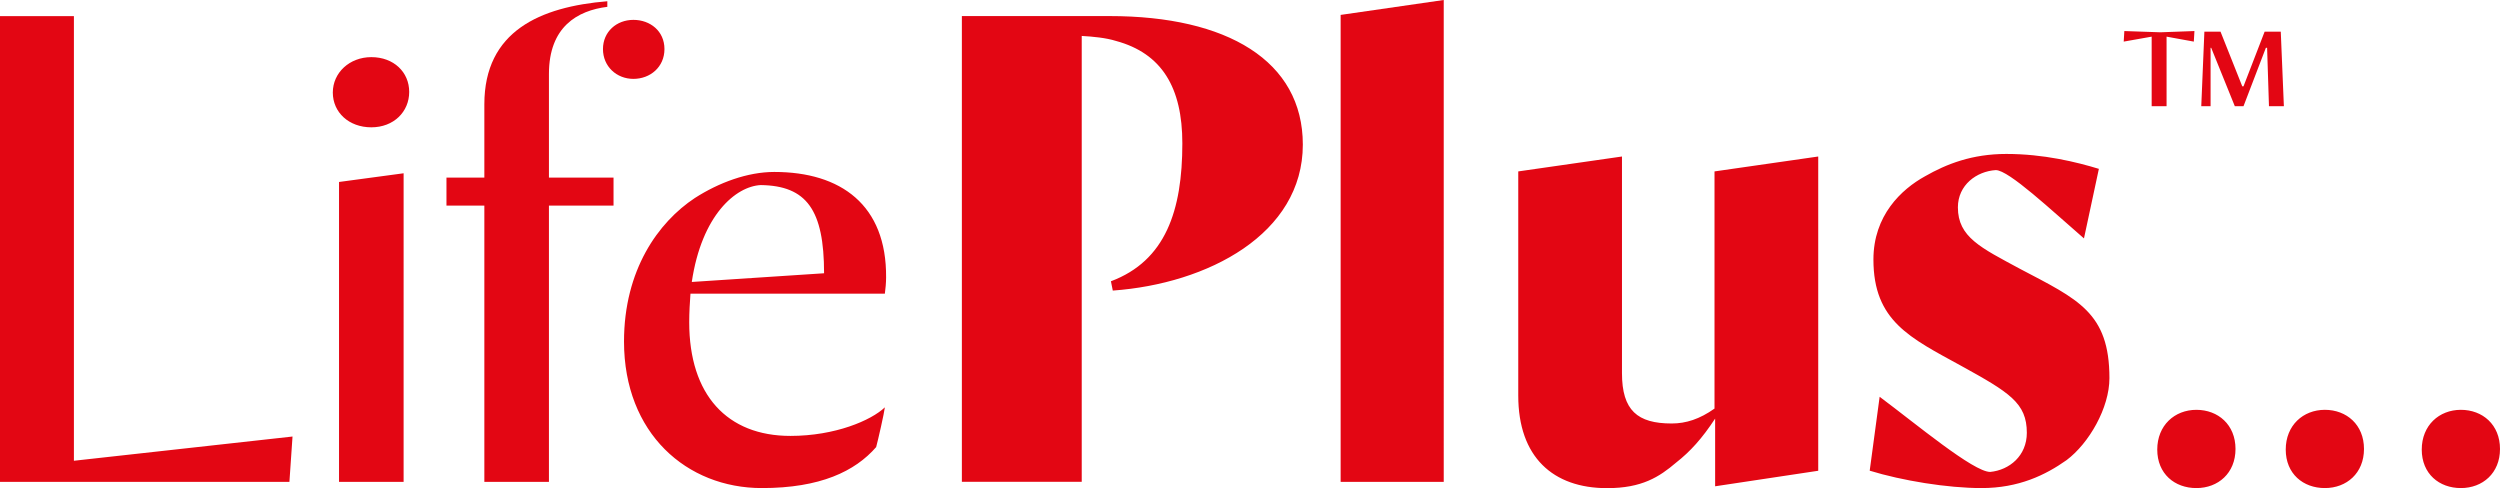 <svg xmlns="http://www.w3.org/2000/svg" viewBox="0 0 322.03 62.88" fill="#e30613"><path d="M62.39 13.44v9.44h-4.88v3.6h4.88v35.59h8.32V26.48h8.32v-3.6h-8.32V9.52c0-6.08 3.68-8.16 7.52-8.64V.16C69.59.88 62.39 4 62.39 13.44z"/><path d="M81.59 2.56c-2.16 0-3.92 1.52-3.92 3.76s1.76 3.84 3.92 3.84 4-1.52 4-3.84-1.84-3.76-4-3.76zm240.44 55.27c0-3.12-2.24-5.04-5.04-5.04s-5.04 2-5.04 5.12 2.24 4.96 5.04 4.96 5.04-1.92 5.04-5.04zm-208.05-20c.08-.56.16-1.44.16-2.08.08-9.36-5.84-13.6-14.4-13.6-3.44 0-7.12 1.36-10.24 3.36-4.72 3.12-9.12 9.28-9.12 18.48 0 11.84 8.08 18.88 17.76 18.88 7.52 0 12-2.16 14.72-5.28.24-.88 1.04-4.4 1.12-5.12-1.76 1.68-6.4 3.68-12.16 3.68-8.16 0-13.04-5.28-13.04-14.64 0-1.28.08-2.56.16-3.68h25.04zM97.99 23.84c5.92.08 8.16 3.2 8.16 11.36l-17.04 1.12c1.28-8.64 5.68-12.32 8.88-12.48zm206.52 33.99c0-3.12-2.24-5.04-5.04-5.04s-5.04 2-5.04 5.12 2.24 4.96 5.04 4.96 5.04-1.92 5.04-5.04zM47.83 7.36c-2.8 0-4.96 2-4.96 4.56s2.08 4.48 4.96 4.48 4.88-2 4.88-4.56-2-4.48-4.88-4.48zm-4.16 54.71h8.32V22.32l-8.32 1.12v38.63zM0 2.08v59.99h37.28l.4-5.84-28.16 3.12V2.08H0zm284.83 4.08l3.04 7.52h1.12l2.88-7.52h.16l.24 7.52h1.92l-.4-9.6h-2.08l-2.72 7.04h-.16l-2.8-7.04h-2.08l-.4 9.6h1.2V6.16h.08zm-6.95 51.75c0 3.12 2.24 4.96 5.04 4.96s5.04-1.92 5.04-5.04-2.24-5.04-5.04-5.04-5.04 2-5.04 5.12zM273.64 4l-.08 1.36 3.6-.64v8.96h1.92V4.72l3.51.64.08-1.36-4.39.16-4.64-.16zM172.69 1.92v60.15h13.28V0l-13.28 1.92zM143.1 36.23l.24 1.2c12.24-.88 24.48-7.28 24.48-18.8 0-10.8-9.76-16.56-24.88-16.56H123.9v59.99h15.44V4.63c1.44.08 3.12.24 4.4.64 5.92 1.6 8.56 6 8.56 13.2 0 8.65-2.16 15.12-9.2 17.76zm113.26 24.56c-2.16 0-9.52-6.16-14.24-9.68l-1.28 9.52c4.16 1.28 10 2.24 14.4 2.24 4.8 0 8.24-1.68 10.96-3.6 2.88-2.16 5.52-6.72 5.52-10.56 0-8.48-4.08-10.16-11.52-14.08-5.04-2.72-8-4.08-8-7.92 0-2.88 2.4-4.64 4.88-4.8 1.68 0 7.2 5.2 11.36 8.8l1.92-8.96c-2.88-.88-7.12-1.92-11.92-1.92-4.4 0-7.68 1.28-10.48 2.88-3.04 1.68-6.64 5.04-6.64 10.72 0 7.92 4.72 10.08 11.28 13.68 6.24 3.44 8.48 4.8 8.48 8.64 0 2.96-2.24 4.8-4.72 5.04zm-60.79-38.71v28.88c0 7.92 4.48 11.92 11.44 11.92 4.48 0 6.72-1.44 8.88-3.28 1.84-1.44 3.36-3.12 5.04-5.68v8.72l13.28-2V20.16l-13.36 1.92v30.55c-1.92 1.36-3.68 1.92-5.52 1.92-4.4 0-6.4-1.68-6.4-6.48V20.16l-13.36 1.92z"/></svg>